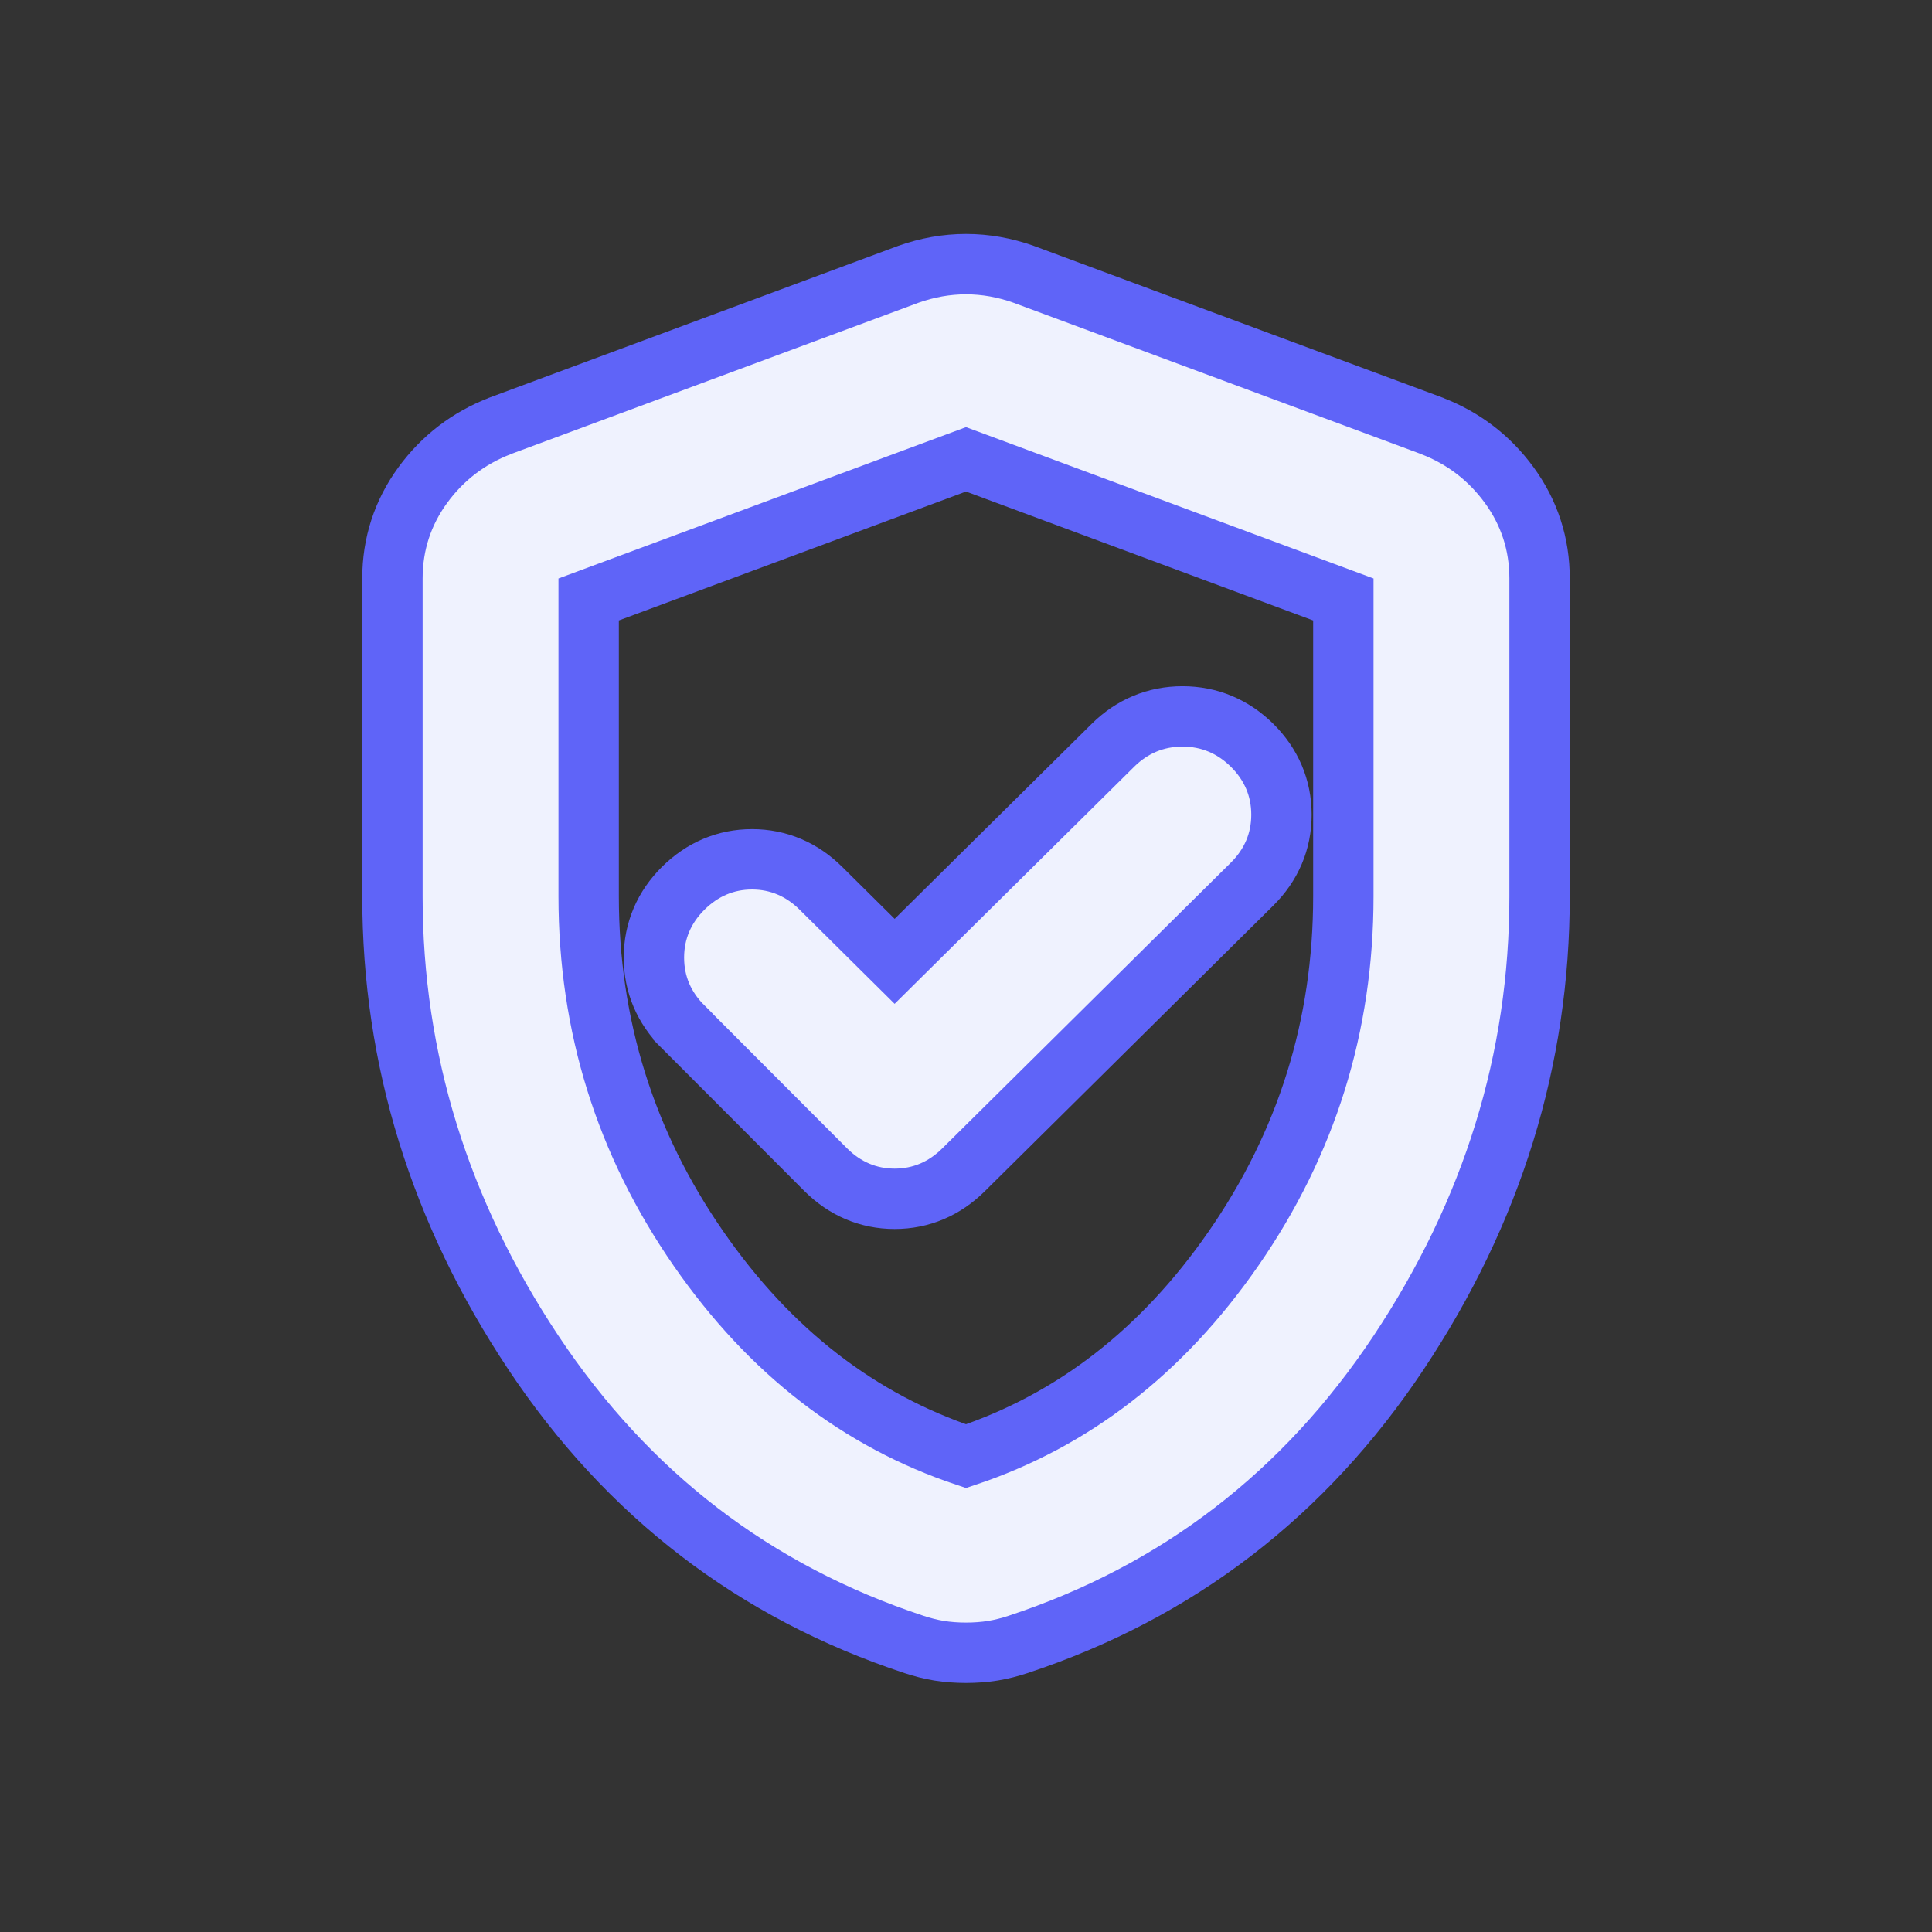 <svg width="32" height="32" viewBox="0 0 32 32" fill="none" xmlns="http://www.w3.org/2000/svg">
<rect x="0" y="0" width="32" height="32" fill="#333333" stroke="none"/>
<path d="M16 4.375C16.323 4.375 16.641 4.432 16.954 4.543L16.962 4.546L23.712 7.052L23.718 7.055C24.238 7.256 24.668 7.584 24.996 8.033C25.331 8.491 25.5 9.012 25.5 9.581V14.845C25.5 17.547 24.718 20.069 23.166 22.403C21.605 24.75 19.499 26.367 16.859 27.238C16.723 27.283 16.586 27.318 16.447 27.341C16.304 27.364 16.154 27.375 16 27.375C15.845 27.375 15.696 27.364 15.553 27.341C15.414 27.318 15.277 27.283 15.141 27.238C12.501 26.367 10.395 24.75 8.834 22.403C7.282 20.069 6.5 17.547 6.5 14.845V9.581C6.5 9.012 6.669 8.491 7.004 8.033C7.332 7.584 7.762 7.256 8.282 7.055L8.288 7.052L15.038 4.546L15.046 4.543C15.359 4.432 15.677 4.375 16 4.375ZM9.75 9.929V14.845C9.75 16.99 10.357 18.933 11.573 20.686C12.758 22.394 14.233 23.528 16 24.119C17.767 23.528 19.242 22.394 20.427 20.686C21.643 18.933 22.25 16.99 22.25 14.845V9.929L16 7.608L9.75 9.929ZM19.586 11.866C20.03 11.866 20.423 12.032 20.739 12.345C21.055 12.658 21.225 13.049 21.225 13.494C21.225 13.939 21.055 14.329 20.739 14.643L15.958 19.377C15.645 19.687 15.258 19.856 14.818 19.856C14.379 19.856 13.992 19.687 13.68 19.377L13.678 19.375L11.315 17.008V17.007C11 16.694 10.831 16.305 10.831 15.861C10.831 15.417 11.001 15.025 11.317 14.712C11.63 14.402 12.017 14.233 12.456 14.233C12.896 14.233 13.283 14.402 13.596 14.712L14.818 15.923L18.433 12.345C18.749 12.032 19.142 11.866 19.586 11.866Z" fill="#EFF2FE" stroke="#5F64F8"/>
</svg>
